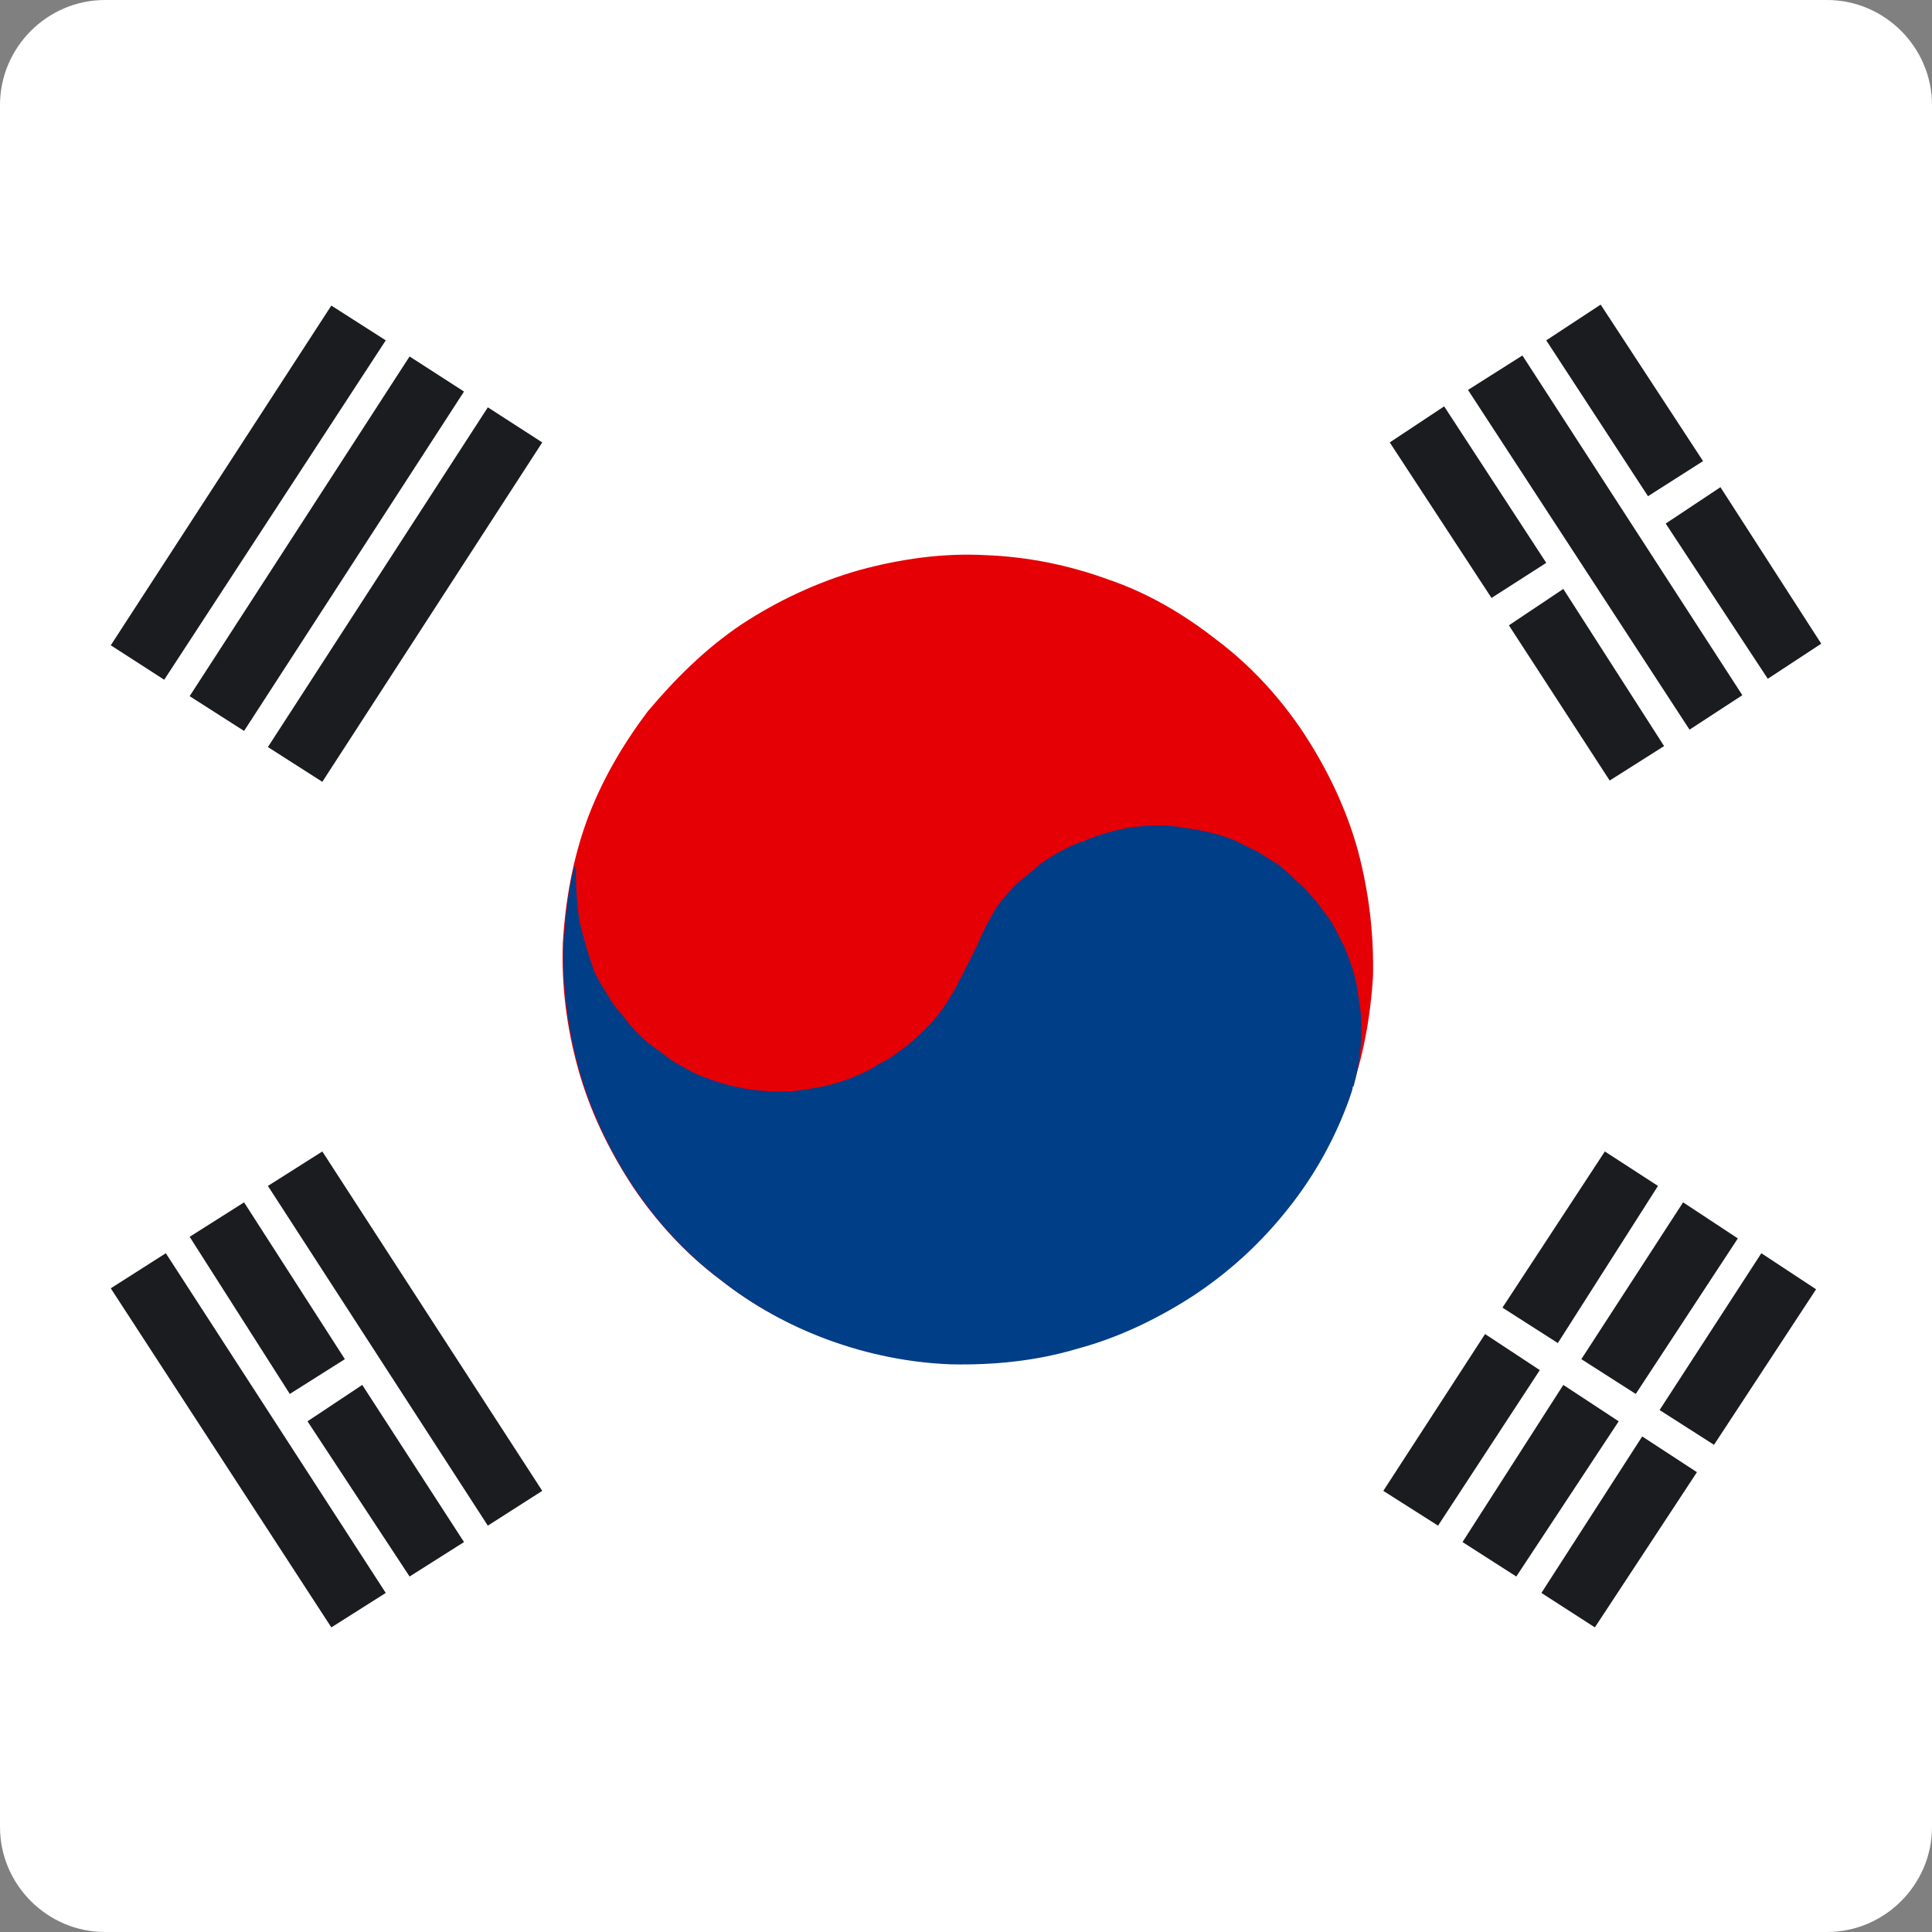 <?xml version="1.0" encoding="utf-8"?>
<!-- Generator: Adobe Illustrator 22.1.0, SVG Export Plug-In . SVG Version: 6.00 Build 0)  -->
<svg version="1.1" id="Layer_1" xmlns="http://www.w3.org/2000/svg" xmlns:xlink="http://www.w3.org/1999/xlink" x="0px" y="0px"
	 viewBox="0 0 600 600" style="enable-background:new 0 0 600 600;" xml:space="preserve">
<rect x="0" y="0" width="600" height="600" fill="#808080" stroke="none"/>
<style type="text/css">
	.st0{fill:#FFFFFF;}
	.st1{fill:#1B1C20;}
	.st2{fill:#E50006;}
	.st3{fill:#003E87;}
</style>
<g>
	<path class="st0" d="M567.4,600H32.6C14.7,600,0,585.3,0,567.4V32.6C0,14.7,14.7,0,32.6,0h534.8C585.3,0,600,14.7,600,32.6v534.8
		C600,585.3,585.3,600,567.4,600z"/>
	<g>
		<polygon class="st1" points="168.4,137.4 100.1,242.8 83.2,232 151.5,126.5 		"/>
		<polygon class="st1" points="102.9,505.4 34.4,400.1 51.5,389.2 119.8,494.7 		"/>
		<polygon class="st1" points="455.9,121.1 524.7,226.6 541.1,215.9 472.8,110.4 		"/>
		<polygon class="st1" points="127.2,110.7 58.9,216.2 75.8,227 144.1,121.6 		"/>
		<polygon class="st1" points="499.9,242.4 516.8,231.7 485.5,182.9 468.6,194.2 		"/>
		<polygon class="st1" points="564,400.4 547,389.2 515.4,437.9 532.3,448.7 		"/>
		<polygon class="st1" points="127.2,489.6 144.1,478.9 112.5,430.1 95.5,441.4 		"/>
		<polygon class="st1" points="549,210.8 565.6,199.9 534.3,151.3 517.3,162.6 		"/>
		<polygon class="st1" points="514.9,368.3 498.4,357.6 466.6,406.1 483.8,417.1 		"/>
		<polygon class="st1" points="539.7,384.6 522.7,373.4 491.1,422.1 508,432.9 		"/>
		<polygon class="st1" points="463.2,185.7 480.2,174.8 448.5,126.2 431.6,137.4 		"/>
		<polygon class="st1" points="527,457.2 510,446.1 478.7,494.7 495.3,505.4 		"/>
		<polygon class="st1" points="90,432.9 107.1,422.1 75.8,373.4 58.9,384.1 		"/>
		<polygon class="st1" points="511.8,154.1 528.9,143.2 497.1,94.6 480.2,105.7 		"/>
		<polygon class="st1" points="478.2,425.5 461.2,414.3 429.6,463 446.6,473.8 		"/>
		<polygon class="st1" points="502.7,441.4 485.5,430.1 454.2,478.9 470.9,489.6 		"/>
		<polygon class="st1" points="119.8,105.7 51,211.1 34.4,200.4 102.9,94.9 		"/>
		<polygon class="st1" points="151.5,473.8 83.2,368.3 100.1,357.6 168.4,463 		"/>
		<path class="st2" d="M266.7,177.1c-12.7,3.6-25.3,9.5-36.4,16.8c-11.2,7.5-20.7,17-29.2,27.1c-7.8,10.4-14.3,21.5-18.8,33.7
			c-4.4,12.1-6.7,24.8-7.5,38c-0.5,12.9,1.1,26.1,4.7,39.1c3.6,13,9.5,25.3,17,36.7c7.3,10.9,16.5,20.9,26.9,28.7
			c10.1,8,21.5,14.3,33.8,18.8c12.1,4.4,24.8,7,37.7,7.5c13.2,0.3,26.6-1,39.6-4.9c12.7-3.4,25.3-9.5,36.4-16.8
			c11.2-7.5,20.9-16.5,29.2-27.1c8-10.1,14.3-21.5,18.8-33.8c4.4-12.1,6.7-24.8,7.5-37.7c0.3-13.2-1.3-26.4-4.7-39.1
			c-3.6-13-9.5-25.3-17-36.7c-7.5-11.2-16.5-20.9-26.9-28.7c-10.6-8.3-21.7-14.7-33.8-18.8c-12.1-4.4-24.8-7-38-7.5
			C293.2,171.7,279.8,173.5,266.7,177.1L266.7,177.1z"/>
		<path class="st3" d="M178.4,268.9c-2,7.7-2.8,15.7-3.3,24c-0.5,12.9,1.1,26.1,4.7,39.1s9.5,25.3,17,36.7
			c7.3,10.9,16.5,20.9,26.9,28.7c10.1,8,21.5,14.3,33.8,18.8c12.1,4.4,24.8,7,37.7,7.5c13.2,0.3,26.6-1,39.6-4.9
			c12.7-3.4,25.3-9.5,36.4-16.8c11.2-7.5,20.9-16.5,29.2-27.1c8-10.1,14.3-21.5,18.7-33.8c0.2-0.8,0.7-1.8,1-3.3
			c0,0-0.2-0.3,0.3-0.5c1.1-4.1,1.8-8,2.1-11.7c0.7-5.5,0.3-11.1-0.7-16.5c-0.5-5.1-2.3-10.3-4.4-15.3c-1.3-2.4-2.4-4.9-3.8-7.3
			c-1.6-2.3-3.1-4.2-4.7-6.5c-1.8-1.8-3.4-4.1-5.7-5.9c-1.8-1.8-3.8-3.6-5.9-5.4c-2.1-1.3-4.7-2.9-6.7-4.2c-2.4-1.1-4.9-2.4-7.3-3.6
			c-5.2-2-10.1-3.1-15.5-3.8c-5.2-1.1-10.9-0.8-16.3-0.2c-5.1,0.8-10.3,2.3-15.2,4.4c-2.6,0.8-5.1,2.1-7.5,3.4s-4.7,2.8-6.7,4.4
			c-2.1,2-4.1,3.4-6.4,5.4c-1.8,1.8-3.6,3.8-5.9,6.8c-2.1,3.3-4.4,7.7-6.4,12.4c-2.4,4.9-4.9,9.8-6.8,13.4c-2.1,3.6-3.4,5.7-5.1,7.8
			c-1.6,2.3-3.6,4.1-5.4,5.9s-4.1,3.8-6.4,5.4c-2,1.5-4.2,3.1-6.7,4.2c-2.3,1.6-4.7,2.8-7.3,3.8c-4.6,2-9.9,3.4-15.3,4.1
			c-5.4,1-10.8,0.8-16.3,0.2c-5.5-0.7-10.6-2.1-15.7-4.1c-2.3-0.8-4.7-2.1-6.8-3.4c-2.4-1.1-4.7-2.9-6.8-4.6
			c-2.1-1.3-4.2-3.1-6.2-4.9c-2-2.1-3.8-4.1-5.4-6.4c-1.8-1.8-3.4-4.1-4.7-6.5c-1.6-2.3-2.8-4.7-3.9-6.8c-1.8-5.1-3.4-10.3-4.6-15.7
			c-0.7-4.2-1.3-10.9-1.1-16.3C178.9,270.2,178.7,269.5,178.4,268.9L178.4,268.9z"/>
	</g>
</g>
</svg>
